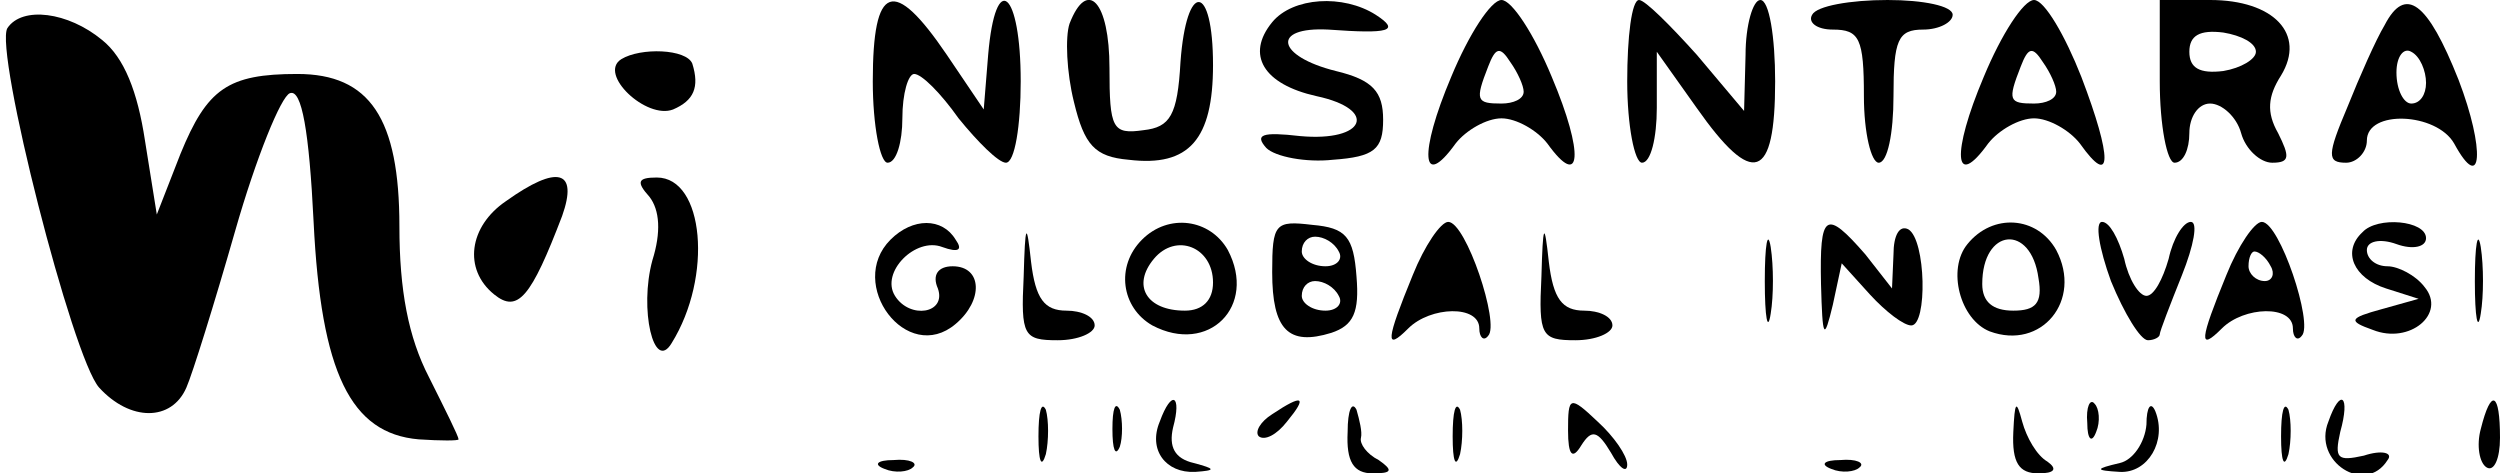 <?xml version="1.0" standalone="no"?>
<!DOCTYPE svg PUBLIC "-//W3C//DTD SVG 20010904//EN"
 "http://www.w3.org/TR/2001/REC-SVG-20010904/DTD/svg10.dtd">
<svg version="1.0" xmlns="http://www.w3.org/2000/svg"
 width="169pt" height="32pt" viewBox="0 0 169 32"
 preserveAspectRatio="xMidYMid meet">

<g transform="translate(0,32) scale(0.1,-0.1)"
fill="#000000" stroke="none">
<path d="M590 265 c0 -30 5 -55 10 -55 6 0 10 14 10 30 0 17 4 30 8 30 5 0 18
-13 30 -30 13 -16 27 -30 32 -30 6 0 10 25 10 55 0 61 -17 76 -22 18 l-3 -37
-25 37 c-36 53 -50 48 -50 -18z"/>
<path d="M723 304 c-3 -9 -2 -33 3 -53 7 -29 14 -37 37 -39 41 -5 57 14 57 64
0 56 -18 57 -22 2 -2 -36 -7 -44 -25 -46 -21 -3 -23 1 -23 42 0 45 -15 61 -27
30z"/>
<path d="M860 305 c-18 -22 -6 -42 30 -50 42 -9 33 -31 -11 -27 -26 3 -31 1
-23 -8 6 -6 27 -10 45 -8 28 2 34 7 34 27 0 19 -7 27 -32 33 -40 10 -44 30 -5
28 41 -3 49 -1 32 10 -22 14 -56 12 -70 -5z"/>
<path d="M981 268 c-22 -52 -20 -77 3 -45 7 9 21 17 31 17 10 0 24 -8 31 -17
23 -32 25 -7 3 45 -12 29 -27 52 -34 52 -7 0 -22 -23 -34 -52z m49 -10 c0 -5
-7 -8 -15 -8 -17 0 -18 2 -9 25 5 13 8 14 15 3 5 -7 9 -16 9 -20z"/>
<path d="M1100 265 c0 -30 5 -55 10 -55 6 0 10 17 10 37 l0 38 27 -38 c38 -54
53 -49 53 18 0 30 -4 55 -10 55 -5 0 -10 -17 -10 -37 l-1 -38 -32 38 c-18 20
-35 37 -39 37 -5 0 -8 -25 -8 -55z"/>
<path d="M1225 310 c-3 -5 3 -10 14 -10 18 0 21 -6 21 -45 0 -25 5 -45 10 -45
6 0 10 20 10 45 0 38 3 45 20 45 11 0 20 5 20 10 0 6 -20 10 -44 10 -25 0 -48
-4 -51 -10z"/>
<path d="M1341 268 c-22 -52 -20 -77 3 -45 7 9 21 17 31 17 10 0 24 -8 31 -17
22 -31 22 -10 1 45 -11 28 -25 52 -32 52 -7 0 -22 -23 -34 -52z m49 -10 c0 -5
-7 -8 -15 -8 -17 0 -18 2 -9 25 5 13 8 14 15 3 5 -7 9 -16 9 -20z"/>
<path d="M1460 265 c0 -30 5 -55 10 -55 6 0 10 9 10 20 0 11 6 20 14 20 8 0
18 -9 21 -20 3 -11 13 -20 21 -20 12 0 12 4 4 20 -8 14 -7 25 2 39 17 28 -5
51 -48 51 l-34 0 0 -55z m65 20 c0 -5 -10 -11 -22 -13 -16 -2 -23 2 -23 13 0
11 7 15 23 13 12 -2 22 -7 22 -13z"/>
<path d="M1612 303 c-6 -10 -17 -35 -25 -55 -14 -33 -14 -38 -1 -38 7 0 14 7
14 15 0 21 47 19 59 -2 19 -35 21 -4 3 43 -21 53 -36 64 -50 37z m28 -39 c0
-8 -4 -14 -10 -14 -5 0 -10 9 -10 21 0 11 5 17 10 14 6 -3 10 -13 10 -21z"/>
<path d="M5 301 c-9 -15 44 -223 62 -243 21 -23 49 -23 59 0 4 9 19 57 33 106
14 49 31 91 37 93 8 3 13 -26 16 -87 5 -102 25 -143 71 -147 15 -1 27 -1 27 0
0 2 -9 20 -20 42 -14 27 -20 59 -20 102 0 73 -20 103 -69 103 -47 0 -61 -10
-79 -54 l-16 -41 -8 50 c-5 33 -14 56 -29 68 -23 19 -54 23 -64 8z"/>
<path d="M420 280 c-16 -10 17 -41 35 -34 14 6 18 15 13 31 -4 10 -35 11 -48
3z"/>
<path d="M342 184 c-25 -17 -29 -46 -8 -63 16 -13 25 -2 46 53 11 31 -3 35
-38 10z"/>
<path d="M439 187 c7 -9 8 -24 2 -43 -9 -33 1 -76 13 -56 28 45 22 112 -10
112 -13 0 -14 -3 -5 -13z"/>
<path d="M602 158 c-30 -30 11 -85 44 -57 19 16 18 39 -2 39 -10 0 -14 -6 -10
-15 6 -17 -19 -21 -29 -5 -10 16 14 40 32 33 11 -4 14 -2 9 5 -9 15 -29 15
-44 0z"/>
<path d="M692 133 c-2 -40 0 -43 23 -43 14 0 25 5 25 10 0 6 -9 10 -19 10 -15
0 -21 8 -24 33 -3 28 -4 26 -5 -10z"/>
<path d="M772 158 c-18 -18 -14 -46 7 -58 38 -20 71 13 51 51 -12 21 -40 25
-58 7z m48 -29 c0 -12 -7 -19 -19 -19 -26 0 -36 17 -21 35 15 18 40 8 40 -16z"/>
<path d="M860 136 c0 -39 11 -50 40 -41 15 5 19 14 17 38 -2 27 -7 33 -30 35
-25 3 -27 1 -27 -32z m45 14 c3 -5 -1 -10 -9 -10 -9 0 -16 5 -16 10 0 6 4 10
9 10 6 0 13 -4 16 -10z m0 -30 c3 -5 -1 -10 -9 -10 -9 0 -16 5 -16 10 0 6 4
10 9 10 6 0 13 -4 16 -10z"/>
<path d="M955 134 c-18 -44 -19 -52 -3 -36 15 15 48 16 48 0 0 -6 3 -9 6 -5 8
8 -15 77 -27 77 -5 0 -16 -16 -24 -36z"/>
<path d="M1042 133 c-2 -40 0 -43 23 -43 14 0 25 5 25 10 0 6 -9 10 -19 10
-15 0 -21 8 -24 33 -3 28 -4 26 -5 -10z"/>
<path d="M1193 130 c0 -25 2 -35 4 -22 2 12 2 32 0 45 -2 12 -4 2 -4 -23z"/>
<path d="M1231 128 c1 -37 2 -39 8 -14 l6 28 19 -21 c11 -12 23 -21 28 -21 11
0 10 58 -2 65 -6 3 -10 -4 -10 -17 l-1 -23 -18 23 c-27 31 -31 28 -30 -20z"/>
<path d="M1330 155 c-14 -17 -5 -51 15 -59 35 -13 63 21 45 55 -13 23 -43 25
-60 4z m48 -23 c3 -17 -2 -22 -17 -22 -14 0 -21 6 -21 18 0 38 33 41 38 4z"/>
<path d="M1427 130 c9 -22 20 -40 25 -40 4 0 8 2 8 4 0 2 7 20 15 40 8 20 11
36 6 36 -5 0 -12 -11 -15 -25 -4 -14 -10 -25 -15 -25 -5 0 -12 11 -15 25 -4
14 -10 25 -15 25 -5 0 -2 -18 6 -40z"/>
<path d="M1505 134 c-18 -44 -19 -52 -3 -36 15 15 48 16 48 0 0 -6 3 -9 6 -5
8 8 -15 77 -27 77 -5 0 -16 -16 -24 -36z m30 6 c3 -5 1 -10 -4 -10 -6 0 -11 5
-11 10 0 6 2 10 4 10 3 0 8 -4 11 -10z"/>
<path d="M1597 163 c-14 -13 -6 -31 16 -38 l22 -7 -25 -7 c-22 -6 -23 -8 -6
-14 25 -10 50 11 35 29 -6 8 -18 14 -25 14 -8 0 -14 5 -14 11 0 6 9 8 20 4 11
-4 20 -2 20 4 0 12 -33 15 -43 4z"/>
<path d="M1673 130 c0 -25 2 -35 4 -22 2 12 2 32 0 45 -2 12 -4 2 -4 -23z"/>
<path d="M702 25 c0 -17 2 -22 5 -12 2 9 2 23 0 30 -3 6 -5 -1 -5 -18z"/>
<path d="M752 30 c0 -14 2 -19 5 -12 2 6 2 18 0 25 -3 6 -5 1 -5 -13z"/>
<path d="M784 35 c-8 -19 4 -35 24 -34 14 1 14 2 -1 6 -13 3 -17 11 -14 24 6
22 -1 26 -9 4z"/>
<path d="M860 40 c-8 -5 -12 -12 -9 -15 4 -3 12 1 19 10 14 17 11 19 -10 5z"/>
<path d="M911 28 c-1 -20 4 -28 17 -28 13 0 14 2 4 9 -8 4 -13 11 -12 15 1 4
-1 12 -3 19 -3 6 -6 0 -6 -15z"/>
<path d="M982 25 c0 -17 2 -22 5 -12 2 9 2 23 0 30 -3 6 -5 -1 -5 -18z"/>
<path d="M1060 29 c0 -17 3 -20 9 -10 7 11 11 10 20 -5 6 -11 11 -14 11 -8 0
6 -9 19 -20 29 -19 18 -20 17 -20 -6z"/>
<path d="M1361 28 c-1 -21 4 -28 17 -28 11 0 13 3 6 8 -7 4 -14 16 -17 27 -4
15 -5 14 -6 -7z"/>
<path d="M1411 34 c0 -11 3 -14 6 -6 3 7 2 16 -1 19 -3 4 -6 -2 -5 -13z"/>
<path d="M1451 33 c-1 -12 -9 -24 -18 -26 -17 -4 -17 -5 0 -6 19 -1 32 21 24
41 -3 7 -6 3 -6 -9z"/>
<path d="M1542 25 c0 -17 2 -22 5 -12 2 9 2 23 0 30 -3 6 -5 -1 -5 -18z"/>
<path d="M1574 35 c-11 -27 25 -50 40 -26 4 5 -4 7 -16 3 -18 -4 -20 -2 -16
16 7 25 0 30 -8 7z"/>
<path d="M1677 30 c-3 -11 -1 -23 4 -26 5 -3 9 6 9 20 0 31 -6 34 -13 6z"/>
<path d="M598 3 c7 -3 16 -2 19 1 4 3 -2 6 -13 5 -11 0 -14 -3 -6 -6z"/>
<path d="M1238 3 c7 -3 16 -2 19 1 4 3 -2 6 -13 5 -11 0 -14 -3 -6 -6z"/>
</g>
</svg>
